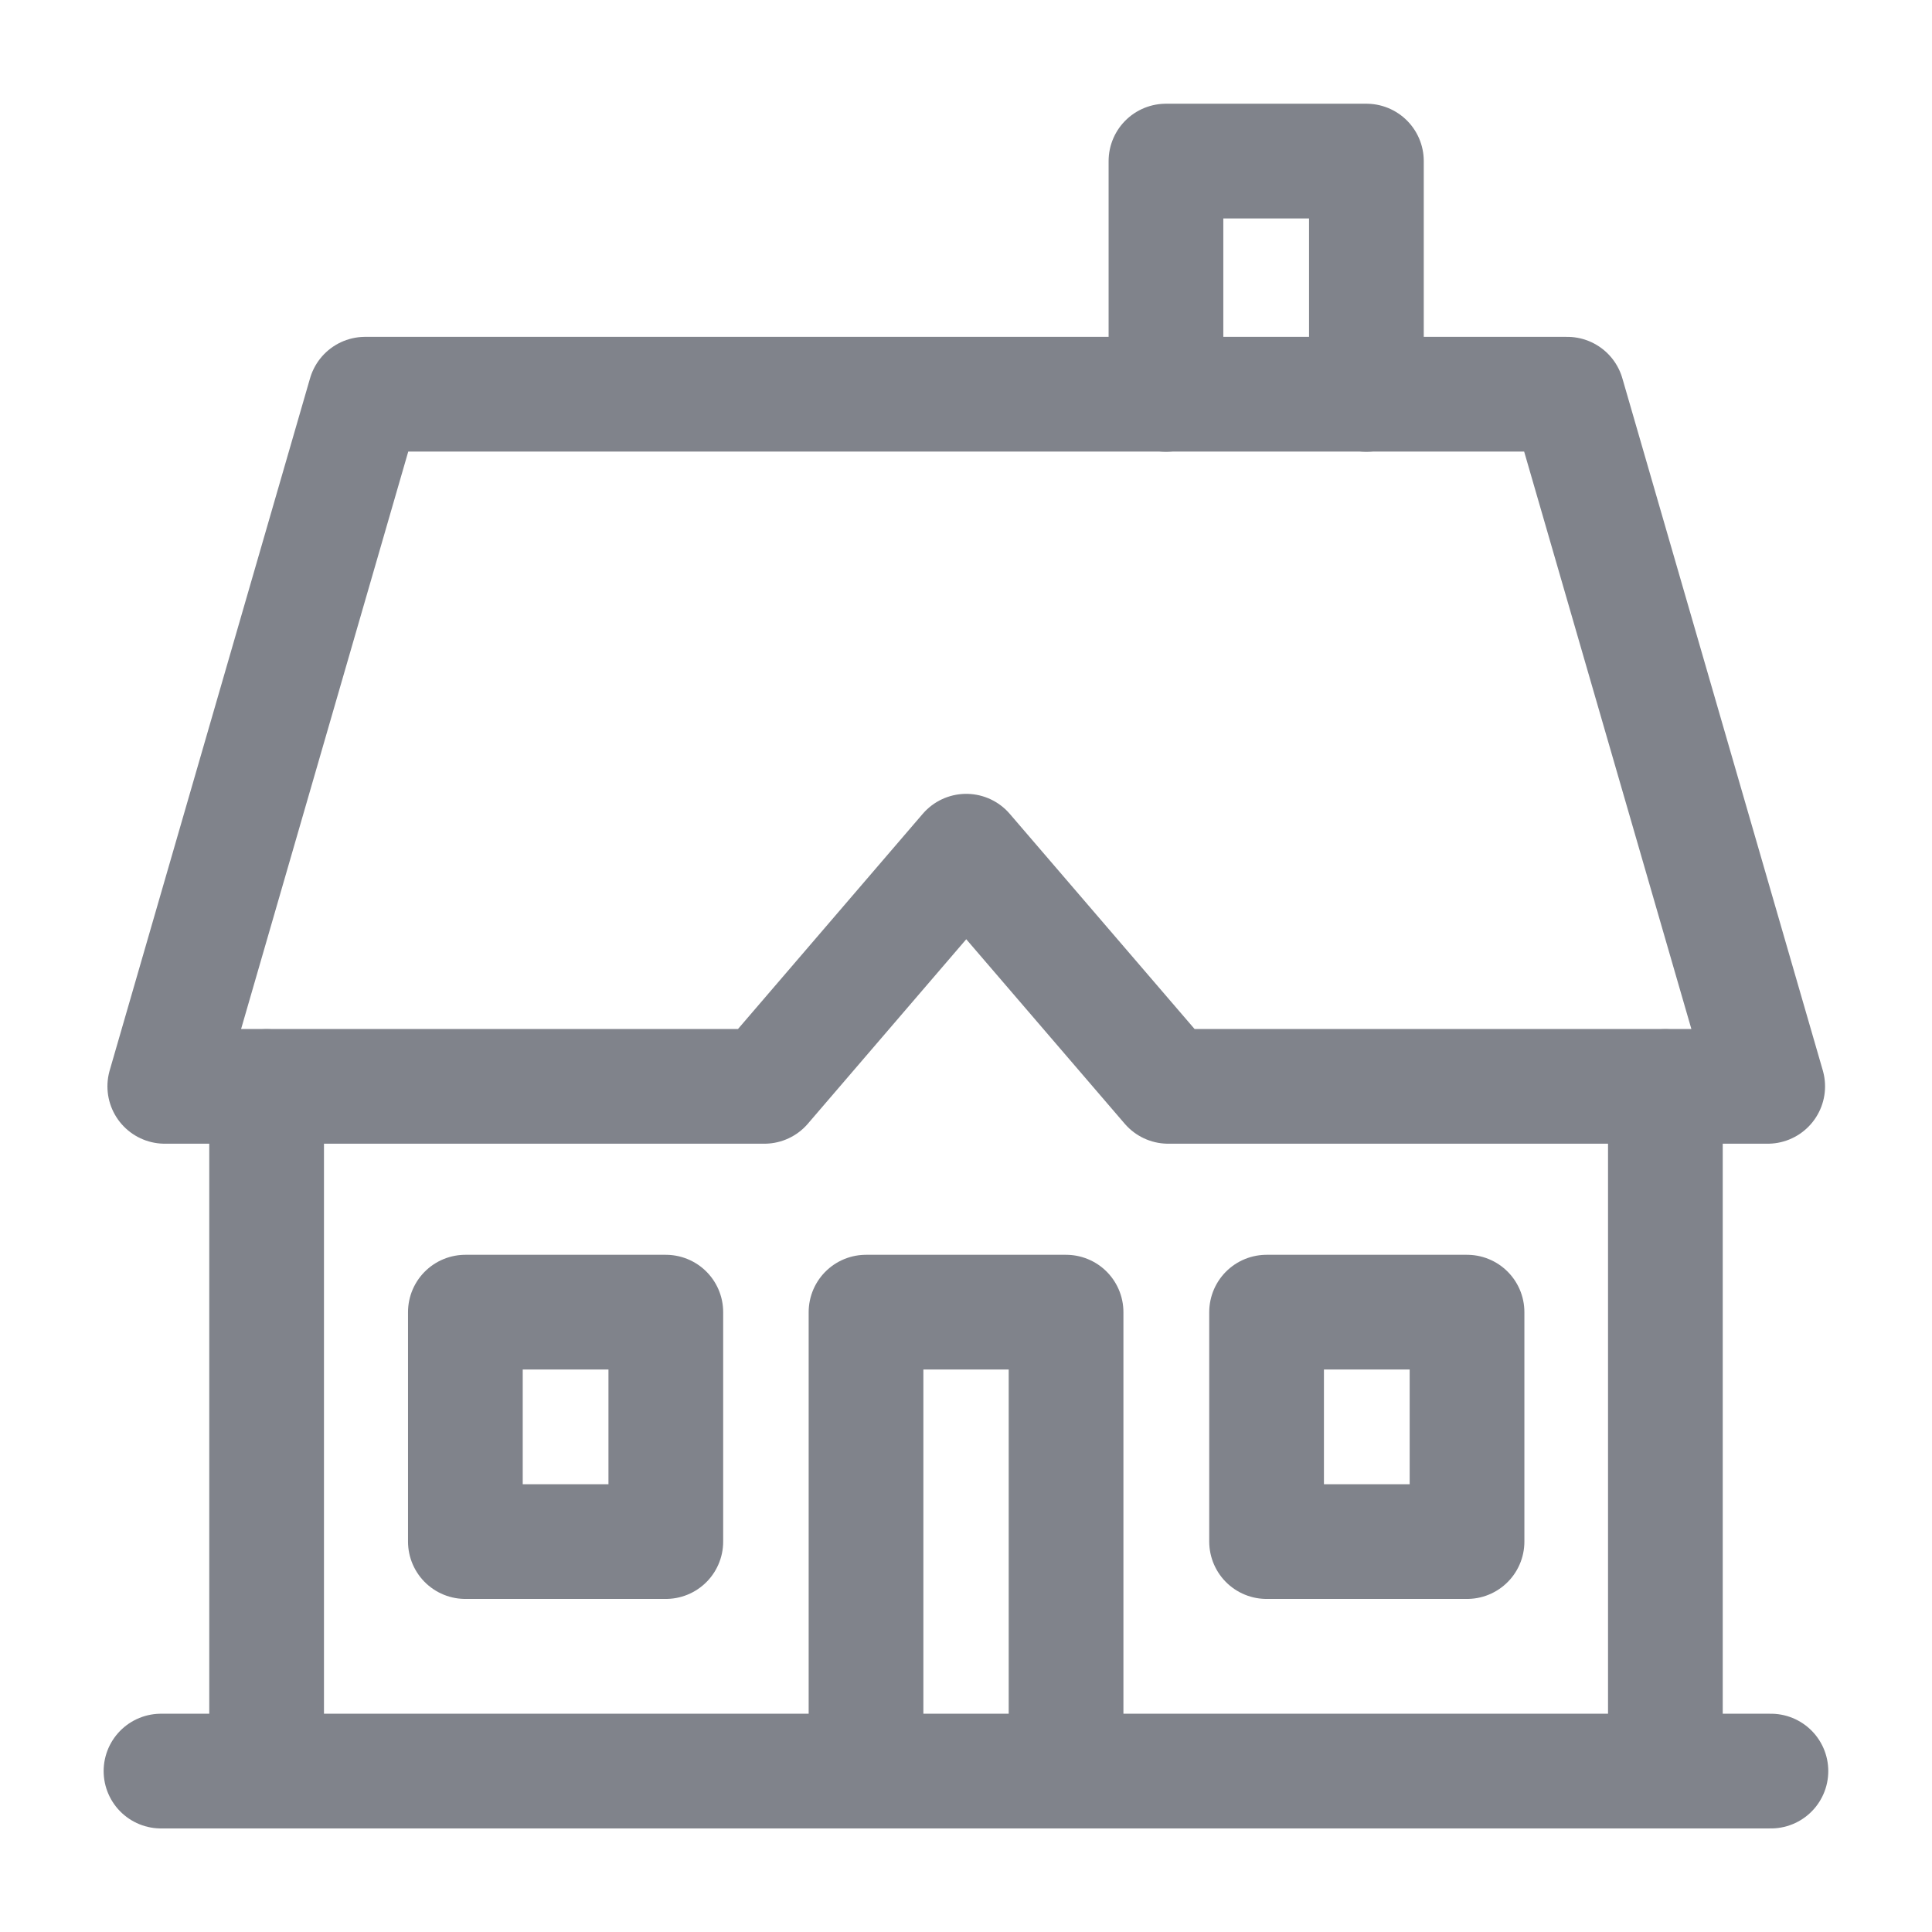 <svg width="24" height="24" viewBox="0 0 24 24" fill="none" xmlns="http://www.w3.org/2000/svg">
<path d="M14.484 4.899V2.001H16.974V4.899" stroke="#80838B" stroke-width="1.425" stroke-miterlimit="10" stroke-linecap="round" stroke-linejoin="round"/>
<path d="M3.312 22V13.497" stroke="#80838B" stroke-width="1.425" stroke-miterlimit="10" stroke-linecap="round" stroke-linejoin="round"/>
<path d="M21.999 22.001H2" stroke="#80838B" stroke-width="1.425" stroke-miterlimit="10" stroke-linecap="round" stroke-linejoin="round"/>
<path d="M20.688 13.497V22" stroke="#80838B" stroke-width="1.425" stroke-miterlimit="10" stroke-linecap="round" stroke-linejoin="round"/>
<path d="M10.758 21.953V16.3H13.243V21.953" stroke="#80838B" stroke-width="1.425" stroke-miterlimit="10" stroke-linecap="round" stroke-linejoin="round"/>
<path d="M18.224 16.3H15.734V19.15H18.224V16.3Z" stroke="#80838B" stroke-width="1.425" stroke-miterlimit="10" stroke-linecap="round" stroke-linejoin="round"/>
<path d="M8.271 16.3H5.781V19.15H8.271V16.3Z" stroke="#80838B" stroke-width="1.425" stroke-miterlimit="10" stroke-linecap="round" stroke-linejoin="round"/>
<path d="M12.003 10.574L14.512 13.495H21.959L19.469 4.897H4.536L2.047 13.495H9.495L12.003 10.574Z" stroke="#80838B" stroke-width="1.425" stroke-miterlimit="10" stroke-linecap="round" stroke-linejoin="round"/>
</svg>
